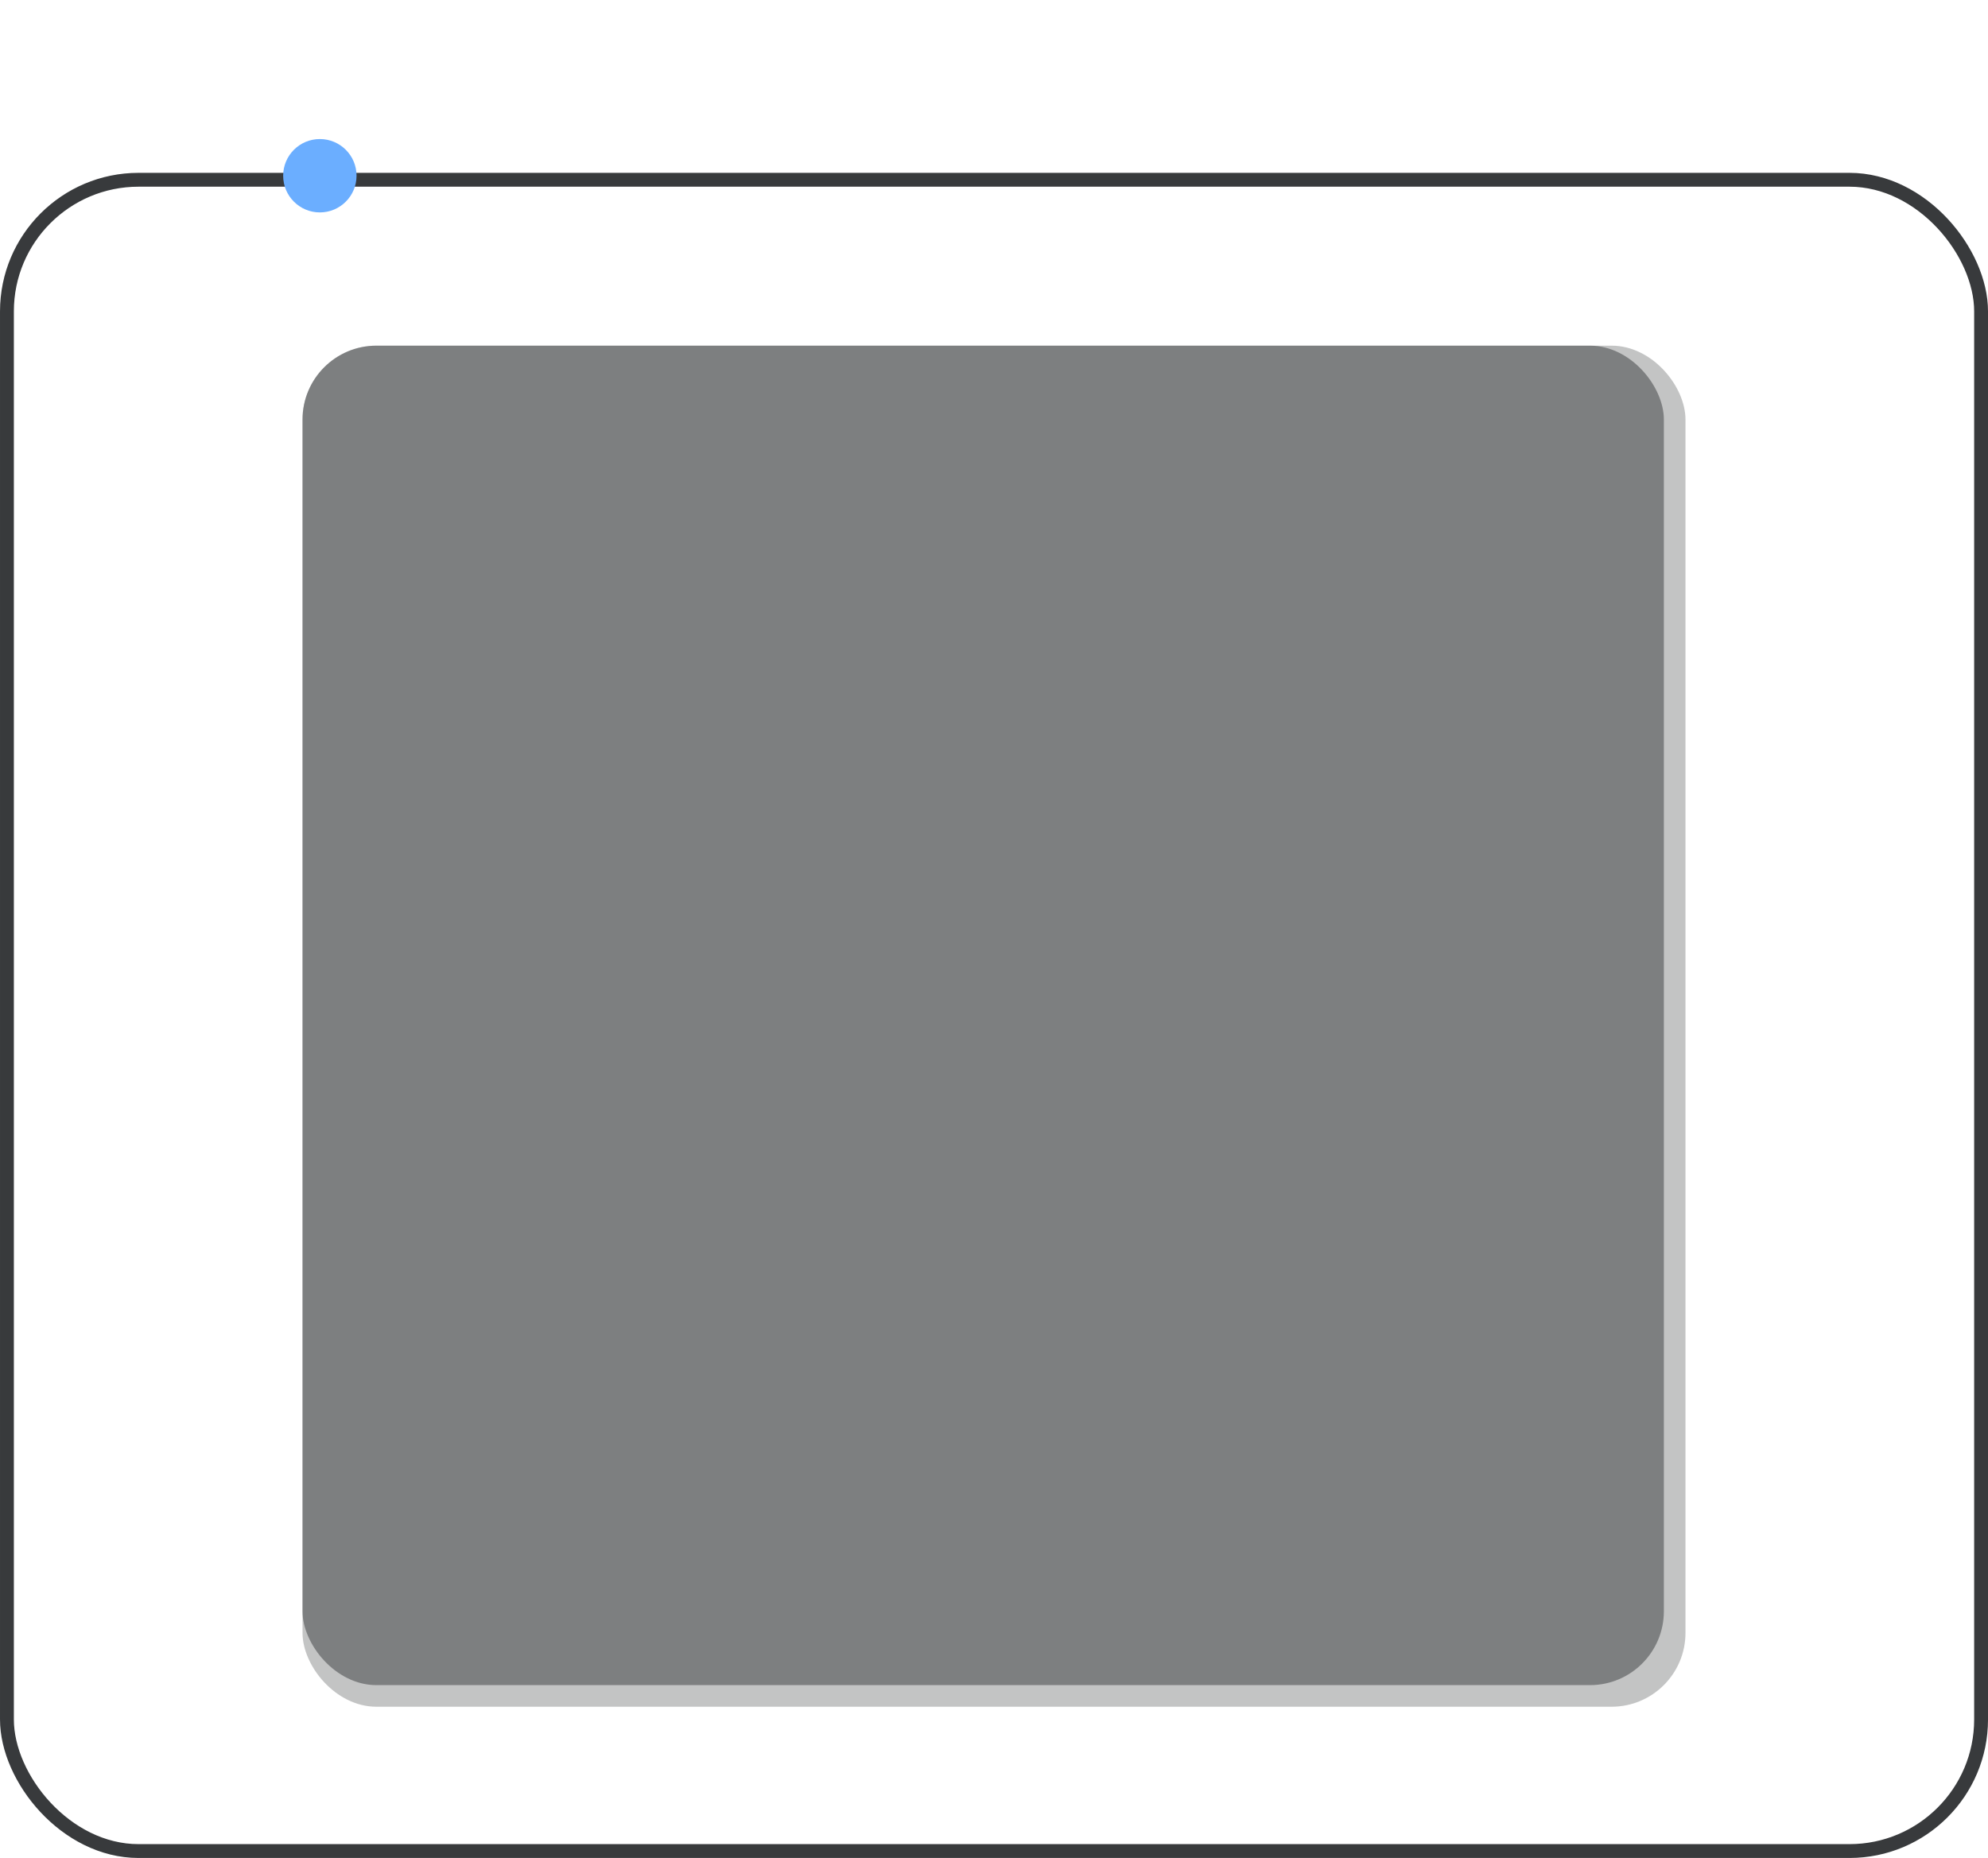 <svg width="92" height="86" viewBox="0 0 92 86" fill="none" xmlns="http://www.w3.org/2000/svg">
    <rect x="0.321" y="8.321" width="91.359" height="77.359" rx="6.091" stroke="#383A3C"
          stroke-width="0.641"/>
    <rect opacity="0.25" x="14" y="16" width="64" height="63" rx="3.42" fill="#131416"/>
    <rect opacity="0.5" x="14" y="16" width="63" height="62" rx="3.42" fill="#383A3C"/>
    <g filter="url(#filter0_d_3424_9172)">
        <circle cx="14.802" cy="8.134" r="1.698" fill="#6BAEFF"/>
    </g>
    <defs>
        <filter id="filter0_d_3424_9172" x="7.546" y="0.879" width="14.511" height="14.511"
                filterUnits="userSpaceOnUse" color-interpolation-filters="sRGB">
            <feFlood flood-opacity="0" result="BackgroundImageFix"/>
            <feColorMatrix in="SourceAlpha" type="matrix" values="0 0 0 0 0 0 0 0 0 0 0 0 0 0 0 0 0 0 127 0"
                           result="hardAlpha"/>
            <feMorphology radius="0.427" operator="dilate" in="SourceAlpha" result="effect1_dropShadow_3424_9172"/>
            <feOffset/>
            <feGaussianBlur stdDeviation="2.565"/>
            <feComposite in2="hardAlpha" operator="out"/>
            <feColorMatrix type="matrix" values="0 0 0 0 0.62 0 0 0 0 0.792 0 0 0 0 1 0 0 0 0.5 0"/>
            <feBlend mode="normal" in2="BackgroundImageFix" result="effect1_dropShadow_3424_9172"/>
            <feBlend mode="normal" in="SourceGraphic" in2="effect1_dropShadow_3424_9172" result="shape"/>
        </filter>
    </defs>
</svg>
